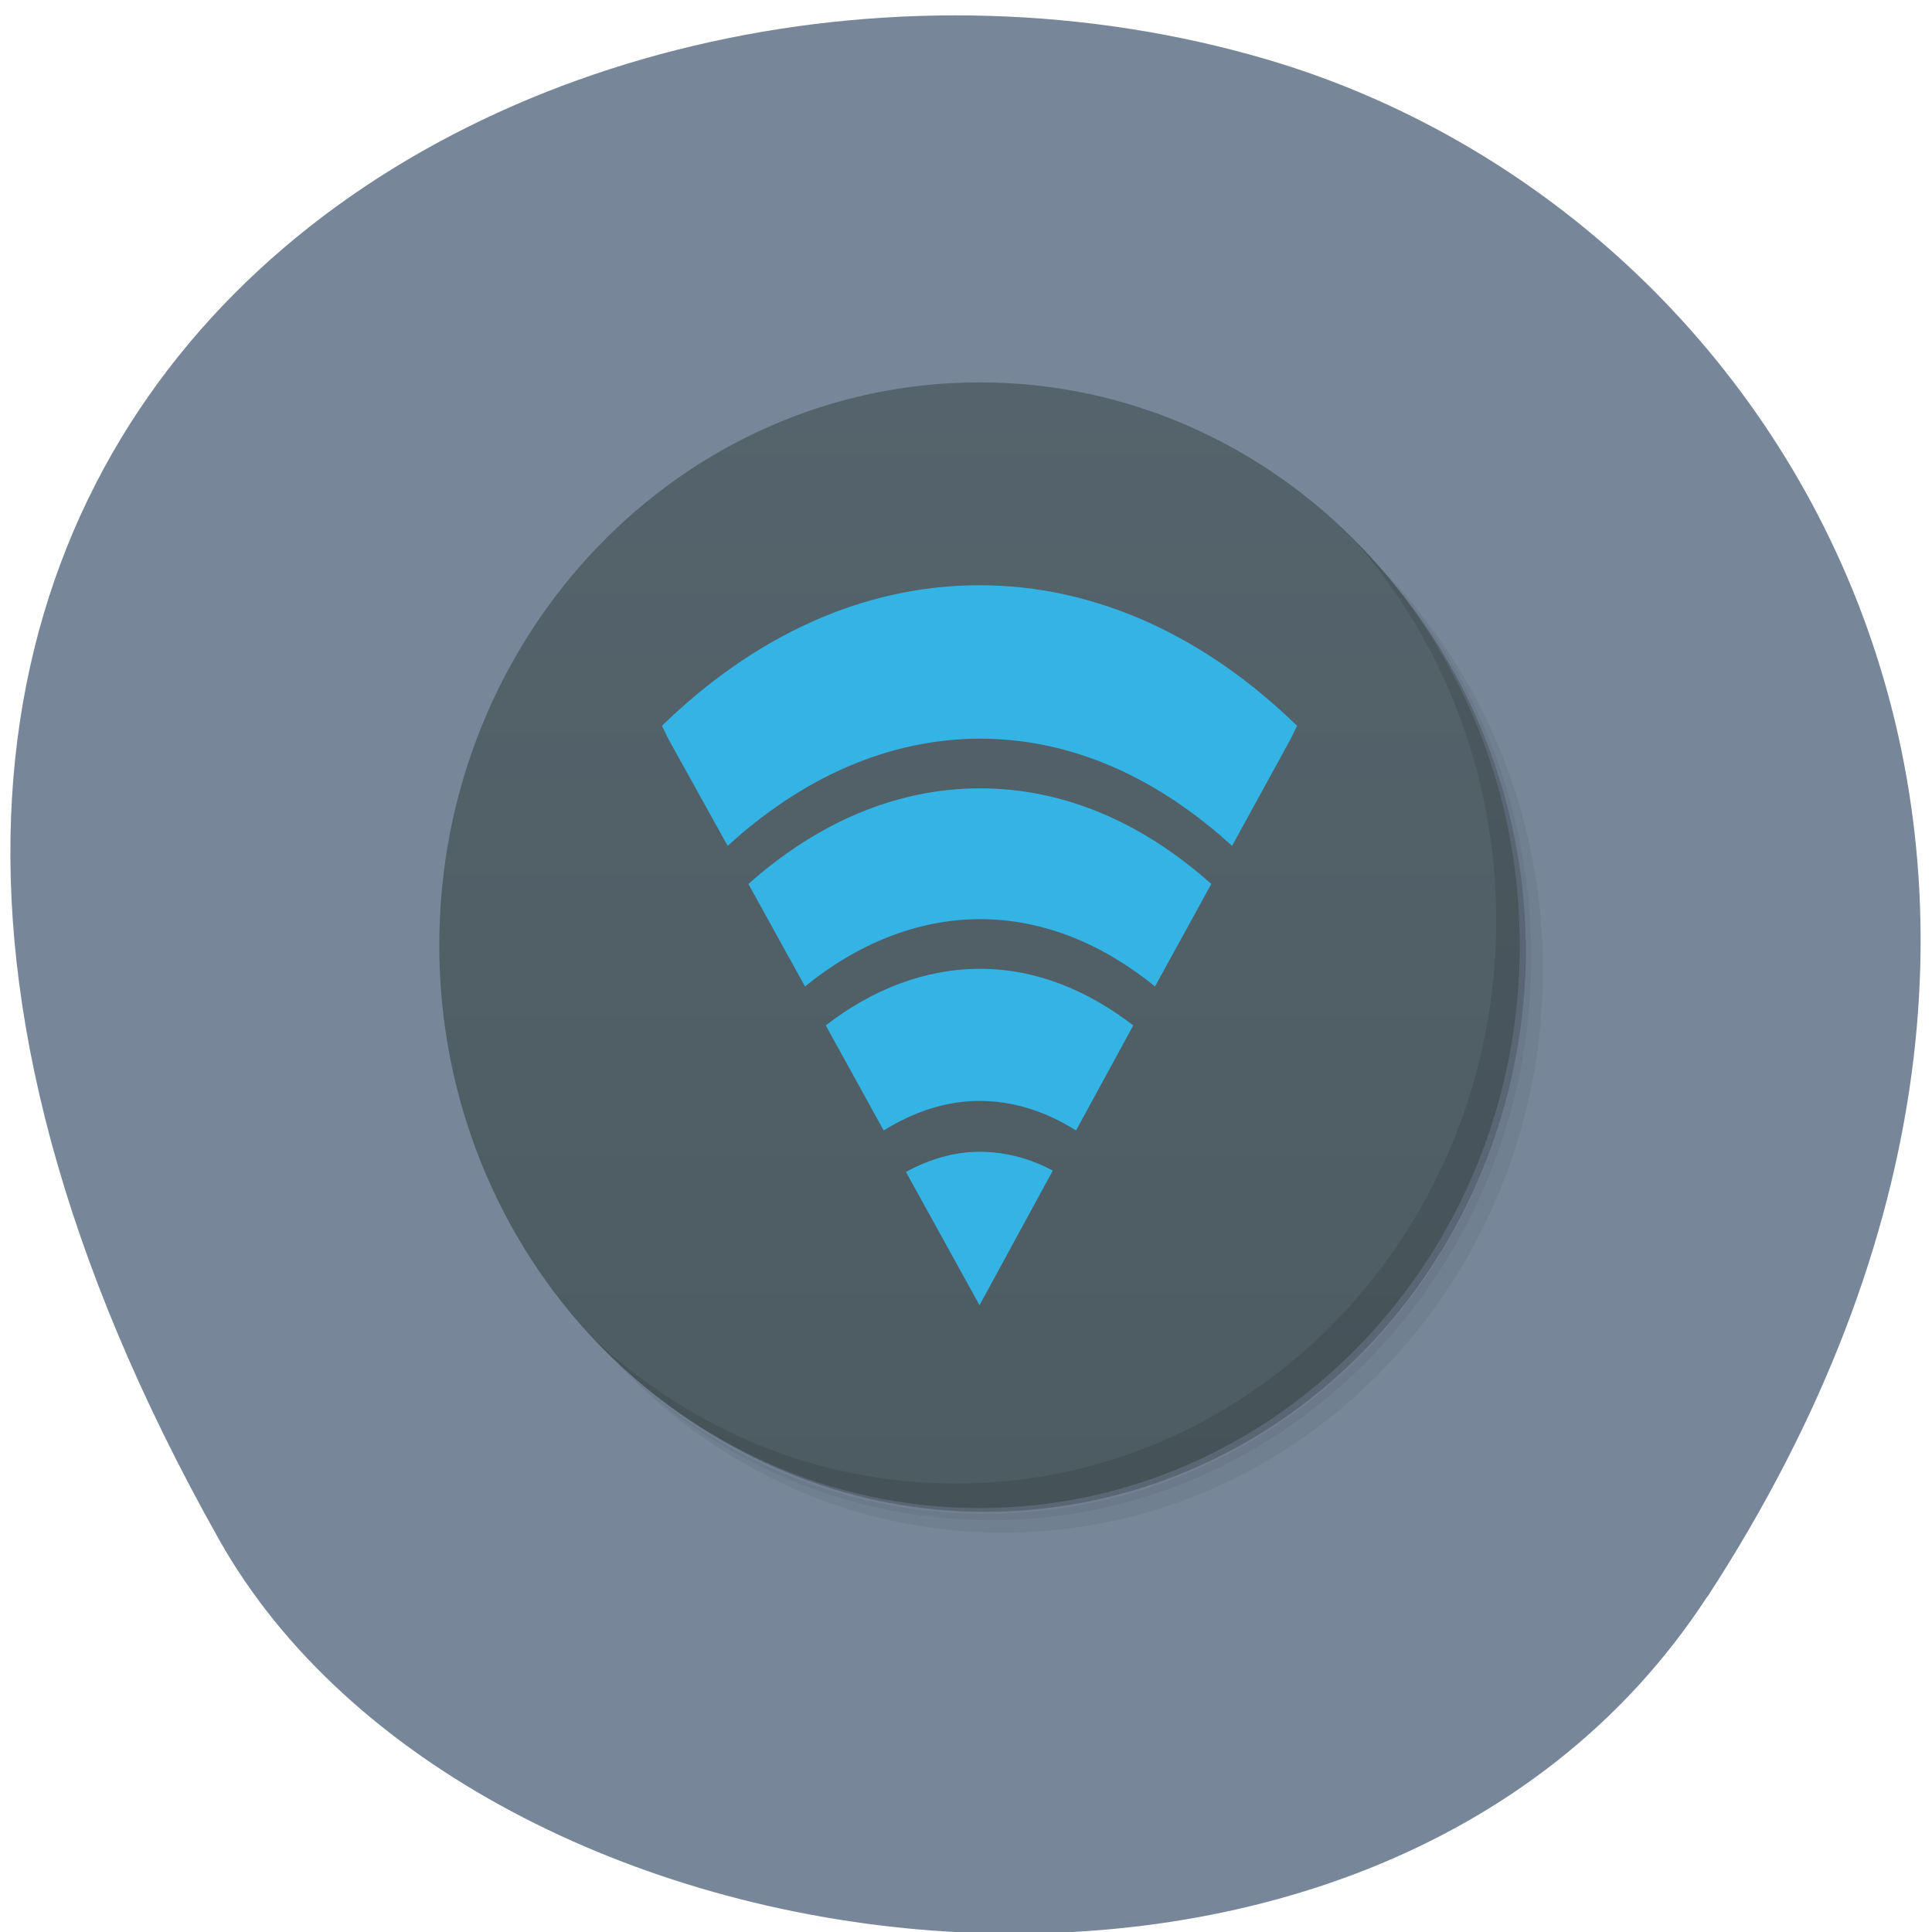 <svg xmlns="http://www.w3.org/2000/svg" viewBox="0 0 24 24"><defs><linearGradient id="0" gradientUnits="userSpaceOnUse" y1="47" x2="0" y2="1" gradientTransform="matrix(0.292 0 0 0.304 5.165 4.445)"><stop stop-color="#4d5b62"/><stop offset="1" stop-color="#55646c"/></linearGradient></defs><path d="m 21.21 19.836 c 5.84 -8.977 1.129 -17.16 -5.48 -19.1 c -8.891 -2.609 -20.961 4.25 -13.01 18.387 c 3.16 5.617 14.328 7.105 18.488 0.711" fill="#778799"/><path d="m 15.758 5.965 c 1.711 1.234 2.828 3.293 2.828 5.625 c 0 3.777 -2.937 6.84 -6.566 6.84 c -2.238 0 -4.211 -1.164 -5.398 -2.945 c 0.305 0.555 0.676 1.063 1.105 1.512 c 1.191 1.129 2.777 1.813 4.512 1.813 c 3.707 0 6.711 -3.129 6.711 -6.992 c 0 -1.809 -0.656 -3.461 -1.742 -4.703 c -0.426 -0.449 -0.918 -0.832 -1.449 -1.148 m 1.449 1.148 c 1.125 1.25 1.816 2.93 1.816 4.781 c 0 3.859 -3 6.992 -6.711 6.992 c -1.773 0 -3.387 -0.719 -4.586 -1.891 c 1.215 1.258 2.883 2.043 4.73 2.043 c 3.707 0 6.711 -3.133 6.711 -6.992 c 0 -1.926 -0.75 -3.668 -1.961 -4.934" fill-opacity="0.051"/><path d="m 17.211 7.113 c 1.082 1.242 1.738 2.895 1.738 4.703 c 0 3.863 -3 6.992 -6.711 6.992 c -1.734 0 -3.32 -0.684 -4.512 -1.813 c 1.199 1.172 2.812 1.891 4.586 1.891 c 3.707 0 6.711 -3.133 6.711 -6.992 c 0 -1.852 -0.691 -3.531 -1.813 -4.781" fill-opacity="0.102"/><path d="m 14.281 5.168 c 2.516 0.957 4.305 3.469 4.305 6.422 c 0 3.777 -2.937 6.84 -6.566 6.84 c -2.832 0 -5.242 -1.863 -6.16 -4.484 c 1.02 3.27 4.16 5.281 7.418 4.75 c 3.254 -0.527 5.66 -3.441 5.676 -6.875 c -0.004 -3.039 -1.891 -5.727 -4.668 -6.652" fill-opacity="0.2"/><path d="m 12.168 4.75 c 3.707 0 6.711 3.129 6.711 6.992 c 0 3.859 -3 6.992 -6.711 6.992 c -3.707 0 -6.711 -3.133 -6.711 -6.992 c 0 -3.863 3 -6.992 6.711 -6.992" fill="url(#0)"/><path d="m 16.844 6.734 c 1.082 1.242 1.742 2.891 1.742 4.703 c 0 3.863 -3 6.992 -6.711 6.992 c -1.738 0 -3.32 -0.684 -4.512 -1.813 c 1.219 1.301 2.918 2.117 4.805 2.117 c 3.707 0 6.711 -3.133 6.711 -6.992 c 0 -1.965 -0.781 -3.738 -2.035 -5.01" fill-opacity="0.102"/><path d="m 12.168 7.27 c -1.453 0 -2.805 0.637 -3.945 1.746 l 0.078 0.16 l 0.738 1.332 c 0.918 -0.84 1.992 -1.332 3.137 -1.332 c 1.148 0 2.211 0.492 3.129 1.332 l 0.73 -1.332 l 0.078 -0.16 c -1.141 -1.109 -2.496 -1.746 -3.945 -1.746 m 0.008 2.523 c -1.051 0 -2.031 0.434 -2.879 1.188 l 0.703 1.273 c 0.648 -0.527 1.395 -0.836 2.176 -0.836 c 0.785 0 1.523 0.309 2.172 0.836 l 0.699 -1.273 c -0.844 -0.754 -1.82 -1.188 -2.871 -1.188 m 0 2.242 c -0.688 0 -1.344 0.258 -1.918 0.703 l 0.719 1.305 c 0.371 -0.23 0.77 -0.367 1.191 -0.367 c 0.422 0 0.828 0.133 1.199 0.367 l 0.711 -1.305 c -0.574 -0.441 -1.215 -0.703 -1.902 -0.703 m -0.008 2.273 c -0.32 0 -0.625 0.094 -0.914 0.25 l 0.914 1.656 l 0.91 -1.672 c -0.281 -0.152 -0.59 -0.234 -0.91 -0.234" fill="#33b4e5"/></svg>